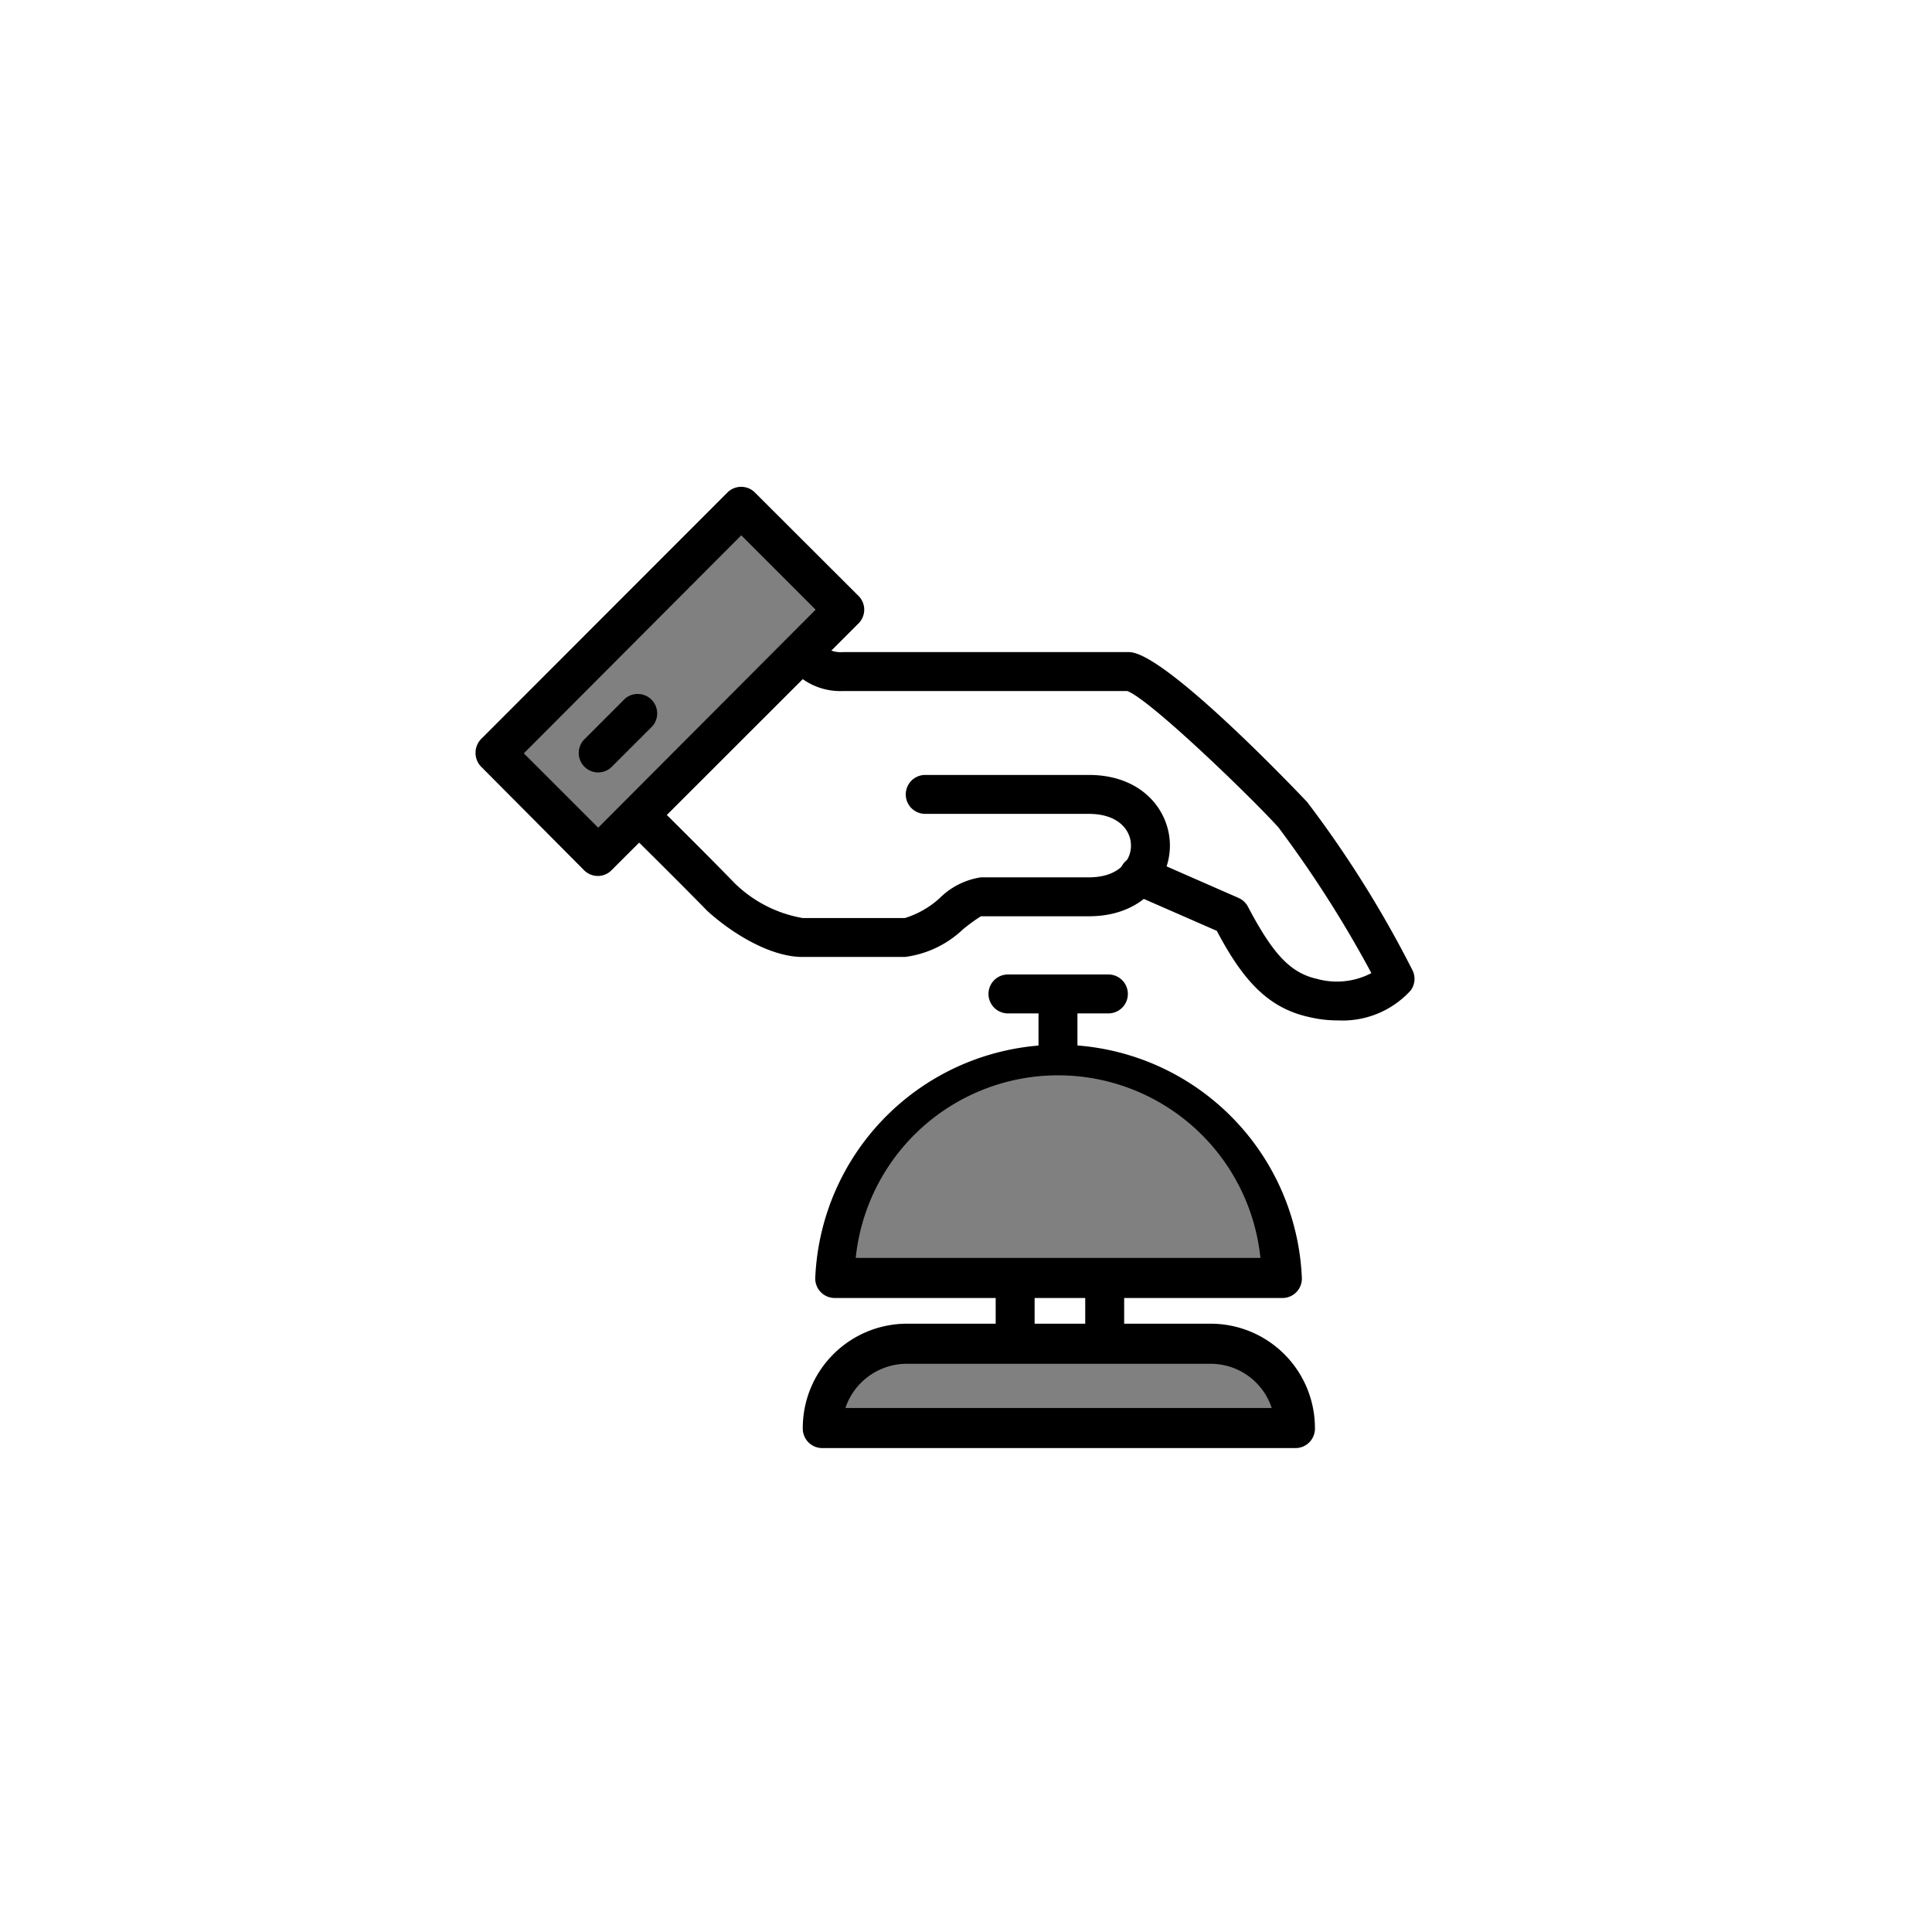 <svg class="triumph-svg-icon" xmlns="http://www.w3.org/2000/svg" width="1.38in" height="1.38in" viewBox="0 0 99.25 99.25">
  <defs>
    <style>
      .cls-1 {
        fill: #808080;
      }

      .cls-2 {
        fill: #000000;
      }
    </style>
  </defs>
  <g>
    <path class="cls-1" d="M65.83,65.65H42.88a11.48,11.48,0,1,1,22.95,0Z"/>
    <path class="cls-2" d="M65.83,66.68H42.88a1,1,0,0,1-1-1,12.51,12.51,0,0,1,25,0A1,1,0,0,1,65.83,66.68ZM44,64.62H64.75a10.45,10.45,0,0,0-20.79,0Z"/>
    <path class="cls-1" d="M46.57,69H62.2a4.32,4.32,0,0,1,4.32,4.32v0a0,0,0,0,1,0,0H42.24a0,0,0,0,1,0,0v0A4.32,4.32,0,0,1,46.57,69Z"/>
    <path class="cls-2" d="M66.52,74.39H42.24a1,1,0,0,1-1-1A5.36,5.36,0,0,1,46.57,68H62.2a5.36,5.36,0,0,1,5.35,5.35A1,1,0,0,1,66.52,74.39ZM43.43,72.33h21.9a3.3,3.3,0,0,0-3.13-2.27H46.57A3.33,3.33,0,0,0,43.43,72.33Z"/>
    <path class="cls-2" d="M54.35,55.17a1,1,0,0,1-1-1v-3a1,1,0,0,1,2,0v3A1,1,0,0,1,54.35,55.17Z"/>
    <path class="cls-2" d="M56.94,52.06H51.78a1,1,0,0,1,0-2h5.16a1,1,0,0,1,0,2Z"/>
    <path class="cls-2" d="M68.73,52.42a6.28,6.28,0,0,1-1.51-.18c-2.16-.48-3.43-2-4.71-4.42L58.1,45.89a1,1,0,1,1,.81-1.83l4.72,2.07a1,1,0,0,1,.48.45c1.3,2.47,2.2,3.41,3.56,3.71a3.82,3.82,0,0,0,2.78-.3,58.71,58.71,0,0,0-4.78-7.49c-1.36-1.51-6.59-6.57-7.76-7H43.3a3.34,3.34,0,0,1-2.69-1.19l-.12-.13a1,1,0,1,1,1.41-1.42l.17.18a1.38,1.38,0,0,0,1.23.56H58c1.89,0,9.08,7.63,9.15,7.7a56.56,56.56,0,0,1,5.43,8.68,1,1,0,0,1-.11,1A4.73,4.73,0,0,1,68.73,52.42ZM58,35.45h0Zm-.14,0Z"/>
    <path class="cls-2" d="M46.49,49.16H41.23c-1.71,0-3.71-1.28-4.9-2.37-1.61-1.65-4.25-4.25-4.25-4.25l1.41-1.43s2.66,2.62,4.23,4.24a6.58,6.58,0,0,0,3.51,1.81h5.26a4.74,4.74,0,0,0,1.76-1,3.82,3.82,0,0,1,2.14-1.09h5.55c1.49,0,2.16-.82,2.16-1.63s-.67-1.63-2.16-1.63H47.53a1,1,0,0,1,0-2h8.41c2.73,0,4.16,1.83,4.16,3.63s-1.43,3.63-4.16,3.63H50.39a9,9,0,0,0-.92.67A5.29,5.29,0,0,1,46.49,49.16Z"/>
    <rect class="cls-1" x="25.48" y="31.27" width="17.85" height="7.46" transform="translate(-14.67 34.58) rotate(-45)"/>
    <path class="cls-2" d="M30.73,45a1,1,0,0,1-.73-.3L24.73,39.4a1,1,0,0,1-.3-.73,1,1,0,0,1,.3-.72L37.35,25.32a1,1,0,0,1,1.45,0l5.28,5.27a1,1,0,0,1,0,1.46L31.45,44.67A1,1,0,0,1,30.73,45Zm-3.82-6.3,3.82,3.82L41.9,31.32,38.08,27.5Z"/>
    <path class="cls-2" d="M30.67,39.68A1,1,0,0,1,30,38l2.11-2.11a1,1,0,0,1,1.41,1.41l-2.11,2.11A1,1,0,0,1,30.67,39.68Z"/>
    <path class="cls-2" d="M52.15,70a1,1,0,0,1-1-1V65.92a1,1,0,0,1,2,0V69A1,1,0,0,1,52.15,70Z"/>
    <path class="cls-2" d="M56.75,70a1,1,0,0,1-1-1V65.92a1,1,0,0,1,2,0V69A1,1,0,0,1,56.75,70Z"/>
  </g>
</svg>
